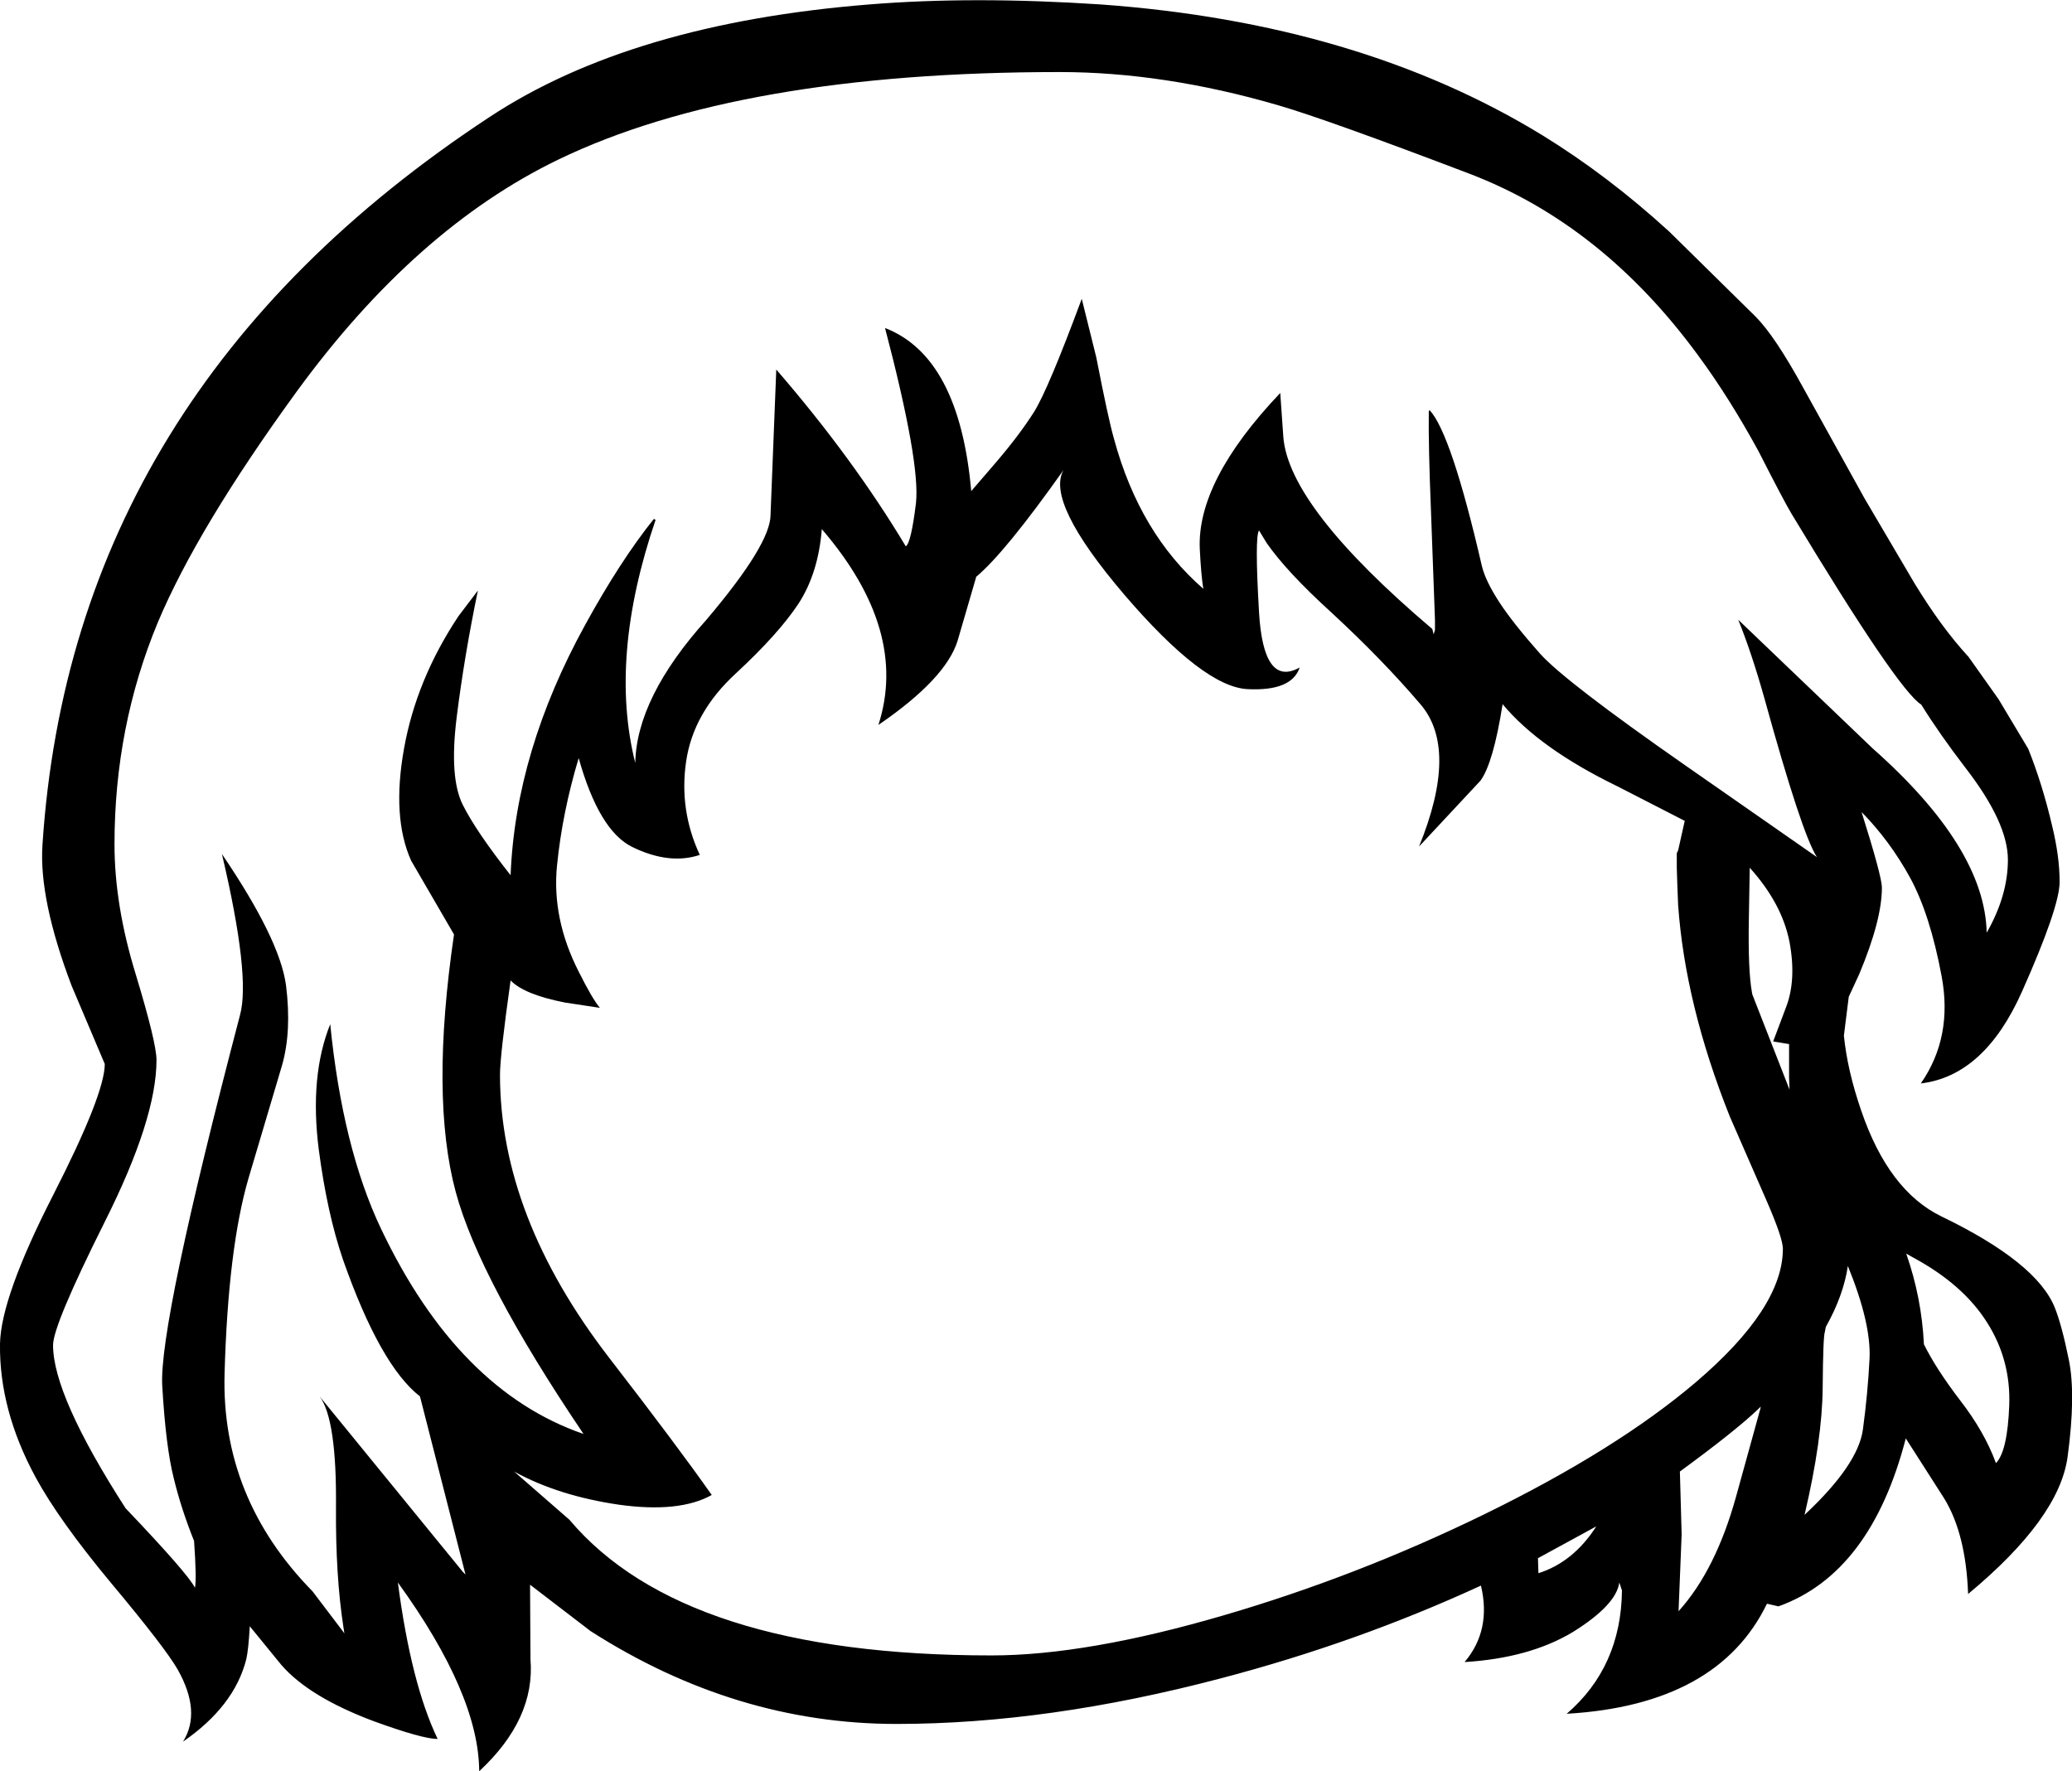 <?xml version="1.0" encoding="UTF-8" standalone="no"?>
<svg xmlns:xlink="http://www.w3.org/1999/xlink" height="200.35px" width="234.35px" xmlns="http://www.w3.org/2000/svg">
  <g transform="matrix(1, 0, 0, 1, 113.55, 322.25)">
    <path d="M6.3 -314.1 Q-29.9 -314.1 -50.4 -304.2 -66.55 -296.4 -80.0 -277.95 -91.2 -262.55 -95.7 -251.85 -100.6 -240.05 -100.6 -226.75 -100.6 -219.85 -98.2 -212.05 -95.85 -204.3 -95.85 -202.35 -95.85 -195.7 -101.7 -184.05 -107.55 -172.35 -107.55 -170.1 -107.55 -164.4 -99.35 -151.65 -92.25 -144.2 -91.5 -142.65 -91.3 -143.65 -91.6 -147.95 -93.05 -151.55 -93.9 -155.05 -94.8 -158.6 -95.2 -165.5 -95.6 -172.35 -86.4 -207.45 -85.2 -211.85 -88.45 -225.65 -81.9 -216.0 -81.2 -210.8 -80.55 -205.6 -81.65 -201.75 L-85.45 -188.95 Q-87.75 -181.05 -88.15 -166.9 -88.55 -152.8 -78.2 -142.25 L-74.9 -137.9 -74.6 -137.5 -74.7 -138.15 Q-75.6 -143.95 -75.55 -151.7 -75.45 -161.7 -77.4 -164.3 L-61.2 -144.45 -60.9 -144.15 -66.05 -164.3 Q-70.55 -167.8 -74.75 -179.75 -76.55 -185.0 -77.5 -192.25 -78.55 -200.55 -76.2 -206.4 -74.8 -192.4 -70.45 -183.25 -61.75 -164.95 -47.55 -160.05 -59.3 -177.45 -62.0 -187.4 -64.9 -198.15 -62.2 -216.55 L-67.05 -224.9 Q-69.25 -229.8 -67.85 -237.6 -66.45 -245.4 -61.7 -252.55 L-59.5 -255.45 Q-61.05 -247.95 -61.9 -241.1 -62.75 -234.25 -61.2 -231.2 -59.7 -228.2 -55.8 -223.25 -55.25 -237.25 -47.35 -251.6 -43.4 -258.8 -39.6 -263.55 L-39.4 -263.45 Q-44.7 -247.9 -41.7 -235.95 -41.55 -243.35 -33.65 -252.15 -26.4 -260.7 -26.4 -264.0 L-25.75 -280.45 Q-17.1 -270.45 -11.1 -260.45 -10.5 -260.85 -9.95 -265.35 -9.45 -269.9 -13.45 -285.15 -5.05 -281.9 -3.7 -266.7 L-0.9 -269.95 Q1.75 -273.05 3.4 -275.65 5.0 -278.2 8.8 -288.45 L10.45 -281.8 Q11.8 -274.85 12.45 -272.6 15.35 -261.9 22.55 -255.65 22.3 -257.15 22.15 -260.15 21.8 -267.85 31.25 -277.8 L31.6 -272.8 Q32.25 -264.85 48.45 -251.1 L48.6 -250.5 48.75 -251.0 48.75 -252.15 48.3 -264.4 Q48.0 -271.7 48.05 -275.75 L48.15 -275.85 Q50.6 -273.2 54.05 -258.25 54.45 -256.55 56.05 -254.1 57.55 -251.8 60.6 -248.35 63.4 -245.2 77.1 -235.65 L91.95 -225.3 Q90.25 -227.9 86.0 -243.3 84.55 -248.45 83.05 -252.15 L98.25 -237.6 Q110.95 -226.35 111.15 -216.75 113.55 -220.95 113.55 -225.0 113.55 -229.2 108.75 -235.4 105.8 -239.25 103.75 -242.55 101.1 -244.2 89.1 -264.1 88.25 -265.5 85.35 -271.2 82.05 -277.25 78.55 -282.0 67.7 -296.85 52.65 -302.6 36.5 -308.75 31.0 -310.35 18.1 -314.1 6.3 -314.1 M60.9 -306.95 Q68.3 -302.4 75.25 -296.05 L85.0 -286.45 Q87.2 -284.25 90.45 -278.3 L97.35 -265.85 103.0 -256.25 Q106.05 -251.25 109.1 -247.95 L112.5 -243.15 115.85 -237.55 Q117.45 -233.55 118.55 -228.85 119.4 -225.35 119.4 -222.5 119.4 -219.65 115.15 -210.1 110.9 -200.55 103.7 -199.7 107.35 -204.95 106.05 -211.85 104.75 -218.8 102.5 -222.95 100.2 -227.15 97.0 -230.4 99.3 -223.1 99.3 -221.85 99.3 -218.2 96.75 -212.1 L95.55 -209.5 95.0 -205.1 Q95.4 -201.15 96.95 -196.65 100.05 -187.55 106.05 -184.65 116.8 -179.45 118.85 -174.35 119.65 -172.35 120.45 -168.4 121.25 -164.45 120.3 -157.45 119.35 -150.5 109.05 -141.95 108.8 -148.75 106.35 -152.75 L102.0 -159.55 Q98.05 -144.3 87.6 -140.55 L86.3 -140.85 Q80.75 -129.4 63.65 -128.4 69.8 -133.7 69.9 -142.35 L69.6 -143.25 Q69.25 -140.7 64.35 -137.65 59.45 -134.7 52.1 -134.25 55.15 -137.85 53.95 -142.9 39.95 -136.45 24.5 -132.4 4.95 -127.25 -12.15 -127.25 -30.35 -127.25 -46.75 -137.75 L-53.6 -143.0 -53.55 -134.55 Q-53.0 -127.8 -59.35 -121.9 -59.4 -130.6 -68.55 -143.25 -67.05 -131.8 -64.05 -125.55 -65.75 -125.55 -71.25 -127.55 -78.6 -130.3 -81.75 -133.95 L-85.3 -138.3 Q-85.45 -135.6 -85.7 -134.55 -87.05 -129.25 -92.85 -125.25 -90.75 -128.6 -93.45 -133.4 -94.85 -135.85 -100.95 -143.15 -106.9 -150.3 -109.55 -155.2 -113.65 -162.8 -113.55 -170.25 -113.45 -175.5 -107.55 -187.05 -101.7 -198.5 -101.7 -201.9 L-105.45 -210.75 Q-109.15 -220.5 -108.75 -226.65 -105.4 -277.95 -58.2 -309.0 -42.15 -319.6 -15.2 -321.75 -3.5 -322.7 10.9 -321.75 40.15 -319.65 60.9 -306.95 M6.75 -269.1 Q0.1 -259.7 -3.15 -257.0 L-3.15 -256.95 -5.25 -249.75 Q-6.6 -245.45 -14.2 -240.25 -10.75 -250.95 -20.6 -262.4 -21.0 -257.4 -23.25 -253.95 -25.5 -250.55 -30.3 -246.1 -35.15 -241.65 -35.95 -236.1 -36.75 -230.6 -34.4 -225.55 -37.85 -224.4 -42.05 -226.45 -45.8 -228.3 -48.1 -236.5 -49.95 -230.35 -50.55 -224.35 -51.15 -218.35 -48.1 -212.35 -46.55 -209.25 -45.7 -208.25 L-49.65 -208.85 Q-54.25 -209.75 -55.8 -211.35 -57.0 -202.8 -57.0 -200.7 -57.0 -184.65 -44.6 -168.6 -36.95 -158.7 -33.05 -153.15 -36.7 -151.1 -43.55 -152.05 -50.4 -153.05 -55.4 -155.8 L-49.15 -150.35 Q-36.2 -135.0 -1.4 -135.0 9.35 -135.0 24.9 -139.55 39.95 -143.95 54.3 -150.95 69.25 -158.25 78.25 -165.9 88.1 -174.3 88.1 -181.0 88.1 -182.2 86.25 -186.45 L82.1 -195.95 Q77.05 -208.6 76.25 -219.9 L76.15 -222.5 76.1 -224.15 76.1 -225.75 76.25 -226.05 77.0 -229.4 69.4 -233.3 Q60.55 -237.6 56.4 -242.6 55.35 -235.95 53.9 -233.95 L46.95 -226.5 Q51.45 -237.55 47.1 -242.6 42.75 -247.7 37.0 -253.0 31.95 -257.6 29.7 -260.85 L28.85 -262.25 Q28.35 -261.55 28.85 -253.0 29.35 -244.45 33.45 -246.75 32.55 -244.05 27.55 -244.3 22.55 -244.55 13.6 -255.0 4.65 -265.5 6.75 -269.1 M87.0 -204.45 L88.45 -208.3 Q89.65 -211.4 88.85 -215.7 88.0 -220.05 84.35 -224.1 L84.25 -218.2 Q84.15 -212.5 84.6 -210.0 L84.65 -209.75 88.85 -199.0 88.8 -200.4 88.8 -204.15 87.0 -204.45 M102.05 -180.45 Q103.8 -175.45 104.05 -170.2 105.4 -167.45 108.15 -163.85 110.9 -160.3 112.2 -156.75 113.5 -158.1 113.7 -163.25 113.9 -168.4 111.2 -172.65 108.5 -176.95 102.85 -180.0 L102.05 -180.45 M92.6 -165.25 Q92.55 -159.4 90.55 -150.9 96.6 -156.55 97.15 -160.55 97.7 -164.6 97.9 -168.55 98.1 -172.55 95.45 -179.05 94.95 -175.7 92.95 -172.15 L92.85 -171.6 Q92.65 -171.15 92.6 -165.25 M85.35 -162.9 Q82.8 -160.45 76.45 -155.8 L76.65 -148.7 76.3 -140.0 Q80.5 -144.65 82.8 -152.95 L85.55 -162.9 85.6 -163.15 85.35 -162.9 M60.45 -144.3 Q64.4 -145.55 67.0 -149.6 L60.4 -146.0 60.45 -144.3" fill="#000000" fill-rule="evenodd" stroke="none"/>
  </g>
</svg>
